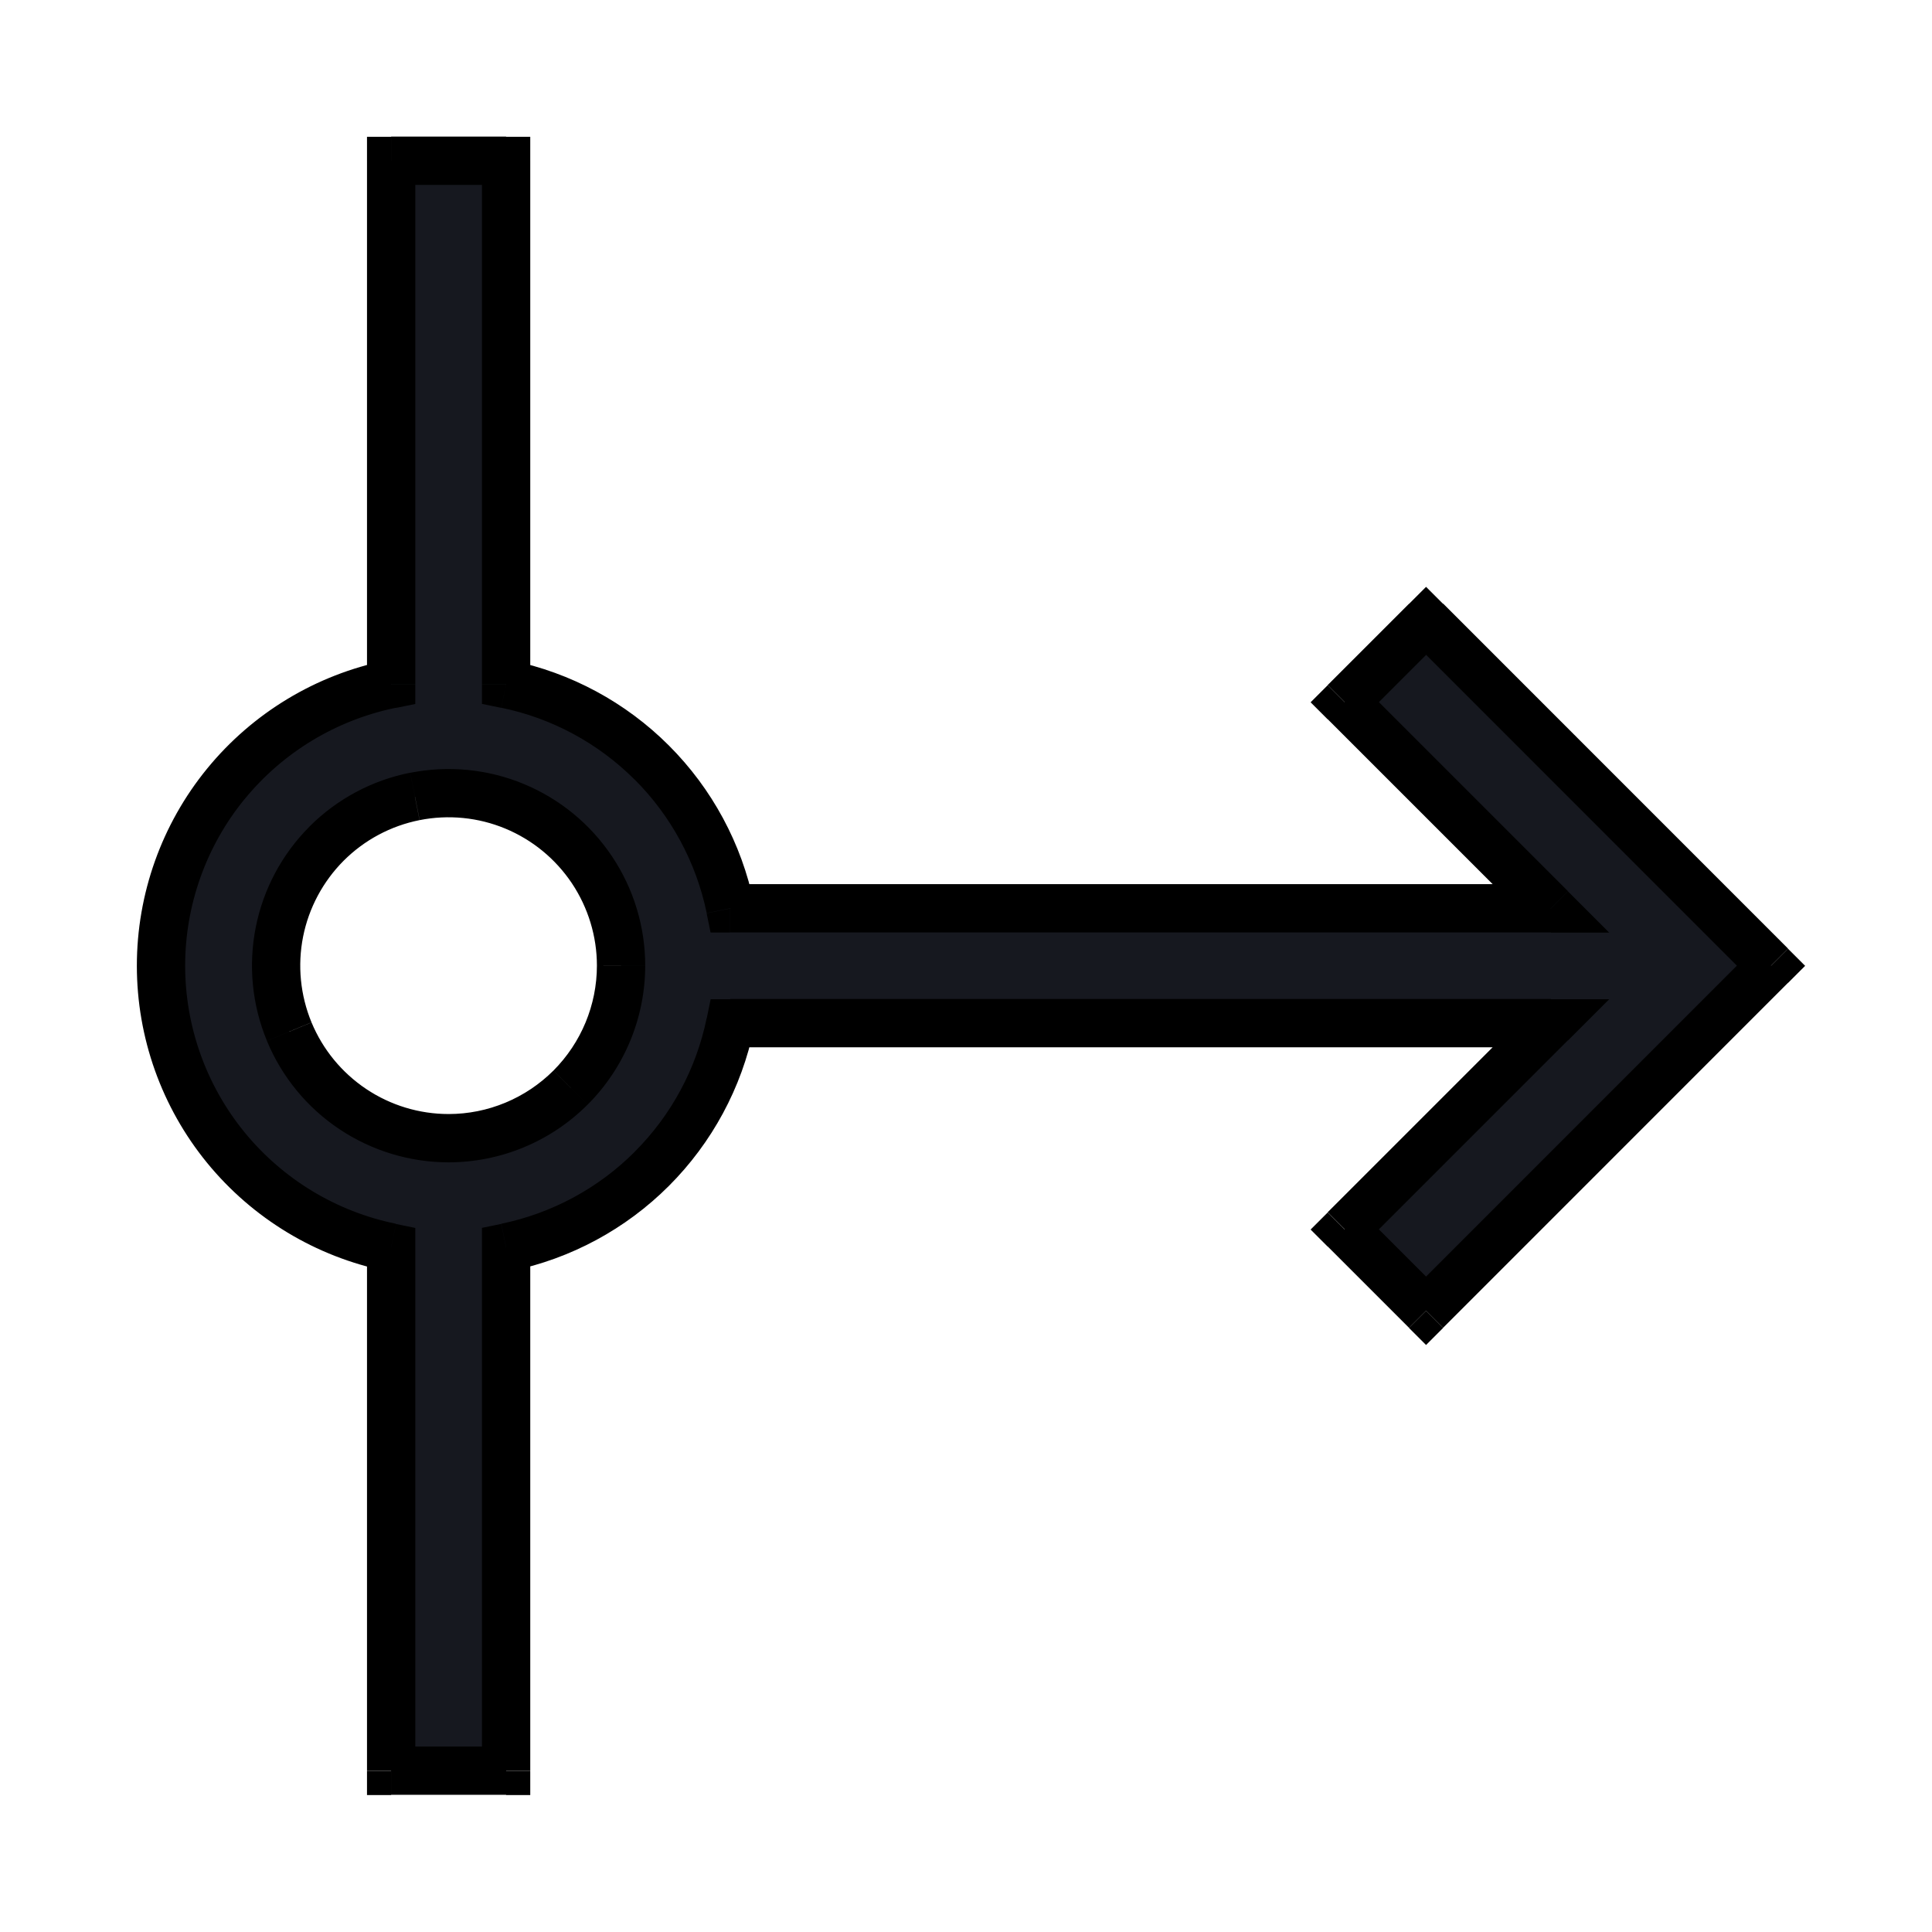 <svg viewBox="0 0 24 24" xmlns="http://www.w3.org/2000/svg">
  <mask x="1" y="1" width="22" height="22">
    <rect x="1" y="1" width="22" height="22"/>
    <path d="m17.715 7.714-1.01 1.01 2.561 2.561h-10.194c-0.141-0.686-0.48-1.315-0.975-1.81-0.495-0.495-1.124-0.834-1.81-0.975v-6.501h-1.428v6.501c-0.807 0.164-1.532 0.602-2.053 1.24-0.521 0.638-0.806 1.436-0.806 2.26 0 0.824 0.285 1.622 0.806 2.259 0.521 0.638 1.246 1.076 2.053 1.24v6.5h1.428v-6.501c0.686-0.141 1.315-0.48 1.81-0.975s0.834-1.124 0.975-1.81h10.194l-2.561 2.561 1.01 1.01 4.285-4.286-4.285-4.286zm-12.142 6.429c-0.424 0-0.838-0.126-1.19-0.361-0.352-0.235-0.627-0.57-0.789-0.962-0.162-0.392-0.205-0.822-0.122-1.238 0.083-0.416 0.287-0.797 0.586-1.097 0.3-0.3 0.681-0.504 1.097-0.586 0.416-0.083 0.846-0.04 1.238 0.122 0.392 0.162 0.726 0.437 0.962 0.789 0.235 0.352 0.361 0.767 0.361 1.19-5.7e-4 0.568-0.226 1.113-0.628 1.515-0.402 0.402-0.946 0.628-1.514 0.628z"/>
  </mask>
  <path d="m17.715 7.714-1.01 1.01 2.561 2.561h-10.194c-0.141-0.686-0.48-1.315-0.975-1.81-0.495-0.495-1.124-0.834-1.81-0.975v-6.501h-1.428v6.501c-0.807 0.164-1.532 0.602-2.053 1.24-0.521 0.638-0.806 1.436-0.806 2.26 0 0.824 0.285 1.622 0.806 2.259 0.521 0.638 1.246 1.076 2.053 1.24v6.5h1.428v-6.501c0.686-0.141 1.315-0.48 1.81-0.975s0.834-1.124 0.975-1.81h10.194l-2.561 2.561 1.01 1.01 4.285-4.286-4.285-4.286zm-12.142 6.429c-0.424 0-0.838-0.126-1.19-0.361-0.352-0.235-0.627-0.57-0.789-0.962-0.162-0.392-0.205-0.822-0.122-1.238 0.083-0.416 0.287-0.797 0.586-1.097 0.3-0.3 0.681-0.504 1.097-0.586 0.416-0.083 0.846-0.04 1.238 0.122 0.392 0.162 0.726 0.437 0.962 0.789 0.235 0.352 0.361 0.767 0.361 1.19-5.7e-4 0.568-0.226 1.113-0.628 1.515-0.402 0.402-0.946 0.628-1.514 0.628z" fill="#16181F"/>
  <path d="m17.715 7.714 0.212-0.212-0.212-0.212-0.212 0.212 0.212 0.212zm-1.01 1.01-0.212-0.212-0.212 0.212 0.212 0.212 0.212-0.212zm2.561 2.561v0.3h0.724l-0.512-0.512-0.212 0.212zm-10.194 0-0.294 0.06 0.049 0.239h0.244v-0.3zm-2.785-2.785h-0.3v0.244l0.239 0.049 0.061-0.294zm0-6.501h0.3v-0.3h-0.3v0.3zm-1.428 0v-0.3h-0.3v0.3h0.3zm0 6.501 0.06 0.294 0.24-0.049v-0.245h-0.3zm0 6.999h0.3v-0.245l-0.24-0.049-0.06 0.294zm0 6.5h-0.3v0.3h0.3v-0.3zm1.428 0v0.3h0.3v-0.3h-0.3zm0-6.501-0.061-0.294-0.239 0.049v0.244h0.3zm2.785-2.785v-0.3h-0.244l-0.049 0.239 0.294 0.06zm10.194 0 0.212 0.212 0.512-0.512h-0.724v0.3zm-2.561 2.561-0.212-0.212-0.212 0.212 0.212 0.212 0.212-0.212zm1.01 1.01-0.212 0.212 0.212 0.212 0.212-0.212-0.212-0.212zm4.285-4.286 0.212 0.212 0.212-0.212-0.212-0.212-0.212 0.212zm-16.427 2.143v0.3h3e-4l-3e-4 -0.3zm2.143-2.143 0.3 3e-4v-3e-4h-0.3zm9.787-4.498-1.01 1.01 0.424 0.424 1.01-1.01-0.424-0.424zm-1.01 1.434 2.561 2.561 0.424-0.424-2.561-2.561-0.424 0.424zm2.773 2.049h-10.194v0.6h10.194v-0.6zm-9.9 0.239c-0.153-0.743-0.521-1.425-1.057-1.961l-0.424 0.424c0.453 0.453 0.764 1.03 0.894 1.658l0.588-0.121zm-1.057-1.961c-0.536-0.536-1.218-0.904-1.961-1.057l-0.121 0.588c0.628 0.129 1.204 0.44 1.658 0.894l0.424-0.424zm-1.722-0.763v-6.501h-0.6v6.501h0.6zm-0.3-6.801h-1.428v0.6h1.428v-0.6zm-1.728 0.3v6.501h0.6v-6.501h-0.6zm0.24 6.207c-0.875 0.178-1.661 0.653-2.226 1.344l0.465 0.38c0.477-0.584 1.142-0.985 1.881-1.136l-0.12-0.588zm-2.226 1.344c-0.565 0.691-0.873 1.557-0.873 2.449h0.6c0-0.754 0.261-1.486 0.738-2.07l-0.465-0.38zm-0.873 2.449c0 0.893 0.308 1.758 0.873 2.449l0.465-0.38c-0.477-0.584-0.738-1.315-0.738-2.07h-0.6zm0.873 2.449c0.565 0.691 1.351 1.166 2.226 1.344l0.12-0.588c-0.739-0.15-1.403-0.552-1.881-1.136l-0.465 0.38zm1.986 1.05v6.5h0.6v-6.5h-0.6zm0.3 6.8h1.428v-0.6h-1.428v0.6zm1.728-0.3v-6.501h-0.6v6.501h0.6zm-0.239-6.207c0.743-0.153 1.425-0.521 1.961-1.057l-0.424-0.424c-0.453 0.454-1.03 0.764-1.658 0.894l0.121 0.588zm1.961-1.057c0.536-0.536 0.904-1.218 1.057-1.961l-0.588-0.121c-0.129 0.628-0.44 1.205-0.894 1.658l0.424 0.424zm0.763-1.722h10.194v-0.6h-10.194v0.6zm9.982-0.512-2.561 2.561 0.424 0.424 2.561-2.561-0.424-0.424zm-2.561 2.986 1.01 1.01 0.424-0.424-1.01-1.01-0.424 0.424zm1.434 1.01 4.285-4.286-0.424-0.424-4.285 4.286 0.424 0.424zm4.285-4.71-4.285-4.286-0.424 0.424 4.285 4.286 0.424-0.424zm-16.639 2.055c-0.364 0-0.721-0.108-1.024-0.311l-0.333 0.499c0.402 0.268 0.874 0.412 1.357 0.412v-0.6zm-1.024-0.311c-0.303-0.203-0.539-0.49-0.679-0.827l-0.554 0.23c0.185 0.446 0.498 0.828 0.9 1.096l0.333-0.499zm-0.679-0.827c-0.139-0.337-0.176-0.707-0.105-1.065l-0.588-0.117c-0.094 0.474-0.046 0.965 0.139 1.411l0.554-0.23zm-0.105-1.065c0.071-0.357 0.247-0.686 0.504-0.944l-0.424-0.424c-0.342 0.342-0.574 0.777-0.668 1.251l0.588 0.117zm0.504-0.944c0.258-0.258 0.586-0.433 0.943-0.504l-0.117-0.589c-0.474 0.094-0.909 0.327-1.251 0.669l0.424 0.424zm0.943-0.504c0.357-0.071 0.728-0.035 1.065 0.105l0.23-0.554c-0.446-0.185-0.937-0.233-1.411-0.139l0.117 0.589zm1.065 0.105c0.337 0.14 0.624 0.376 0.827 0.679l0.499-0.333c-0.268-0.402-0.65-0.715-1.096-0.9l-0.23 0.554zm0.827 0.679c0.202 0.303 0.311 0.659 0.311 1.024h0.6c0-0.483-0.143-0.955-0.412-1.357l-0.499 0.333zm0.311 1.024c-4.9e-4 0.489-0.195 0.957-0.54 1.303l0.424 0.424c0.458-0.458 0.715-1.079 0.716-1.726l-0.6-6e-4zm-0.54 1.303c-0.346 0.345-0.814 0.54-1.303 0.54l6e-4 0.6c0.648-7e-4 1.268-0.258 1.726-0.716l-0.424-0.424z"/>
</svg>
